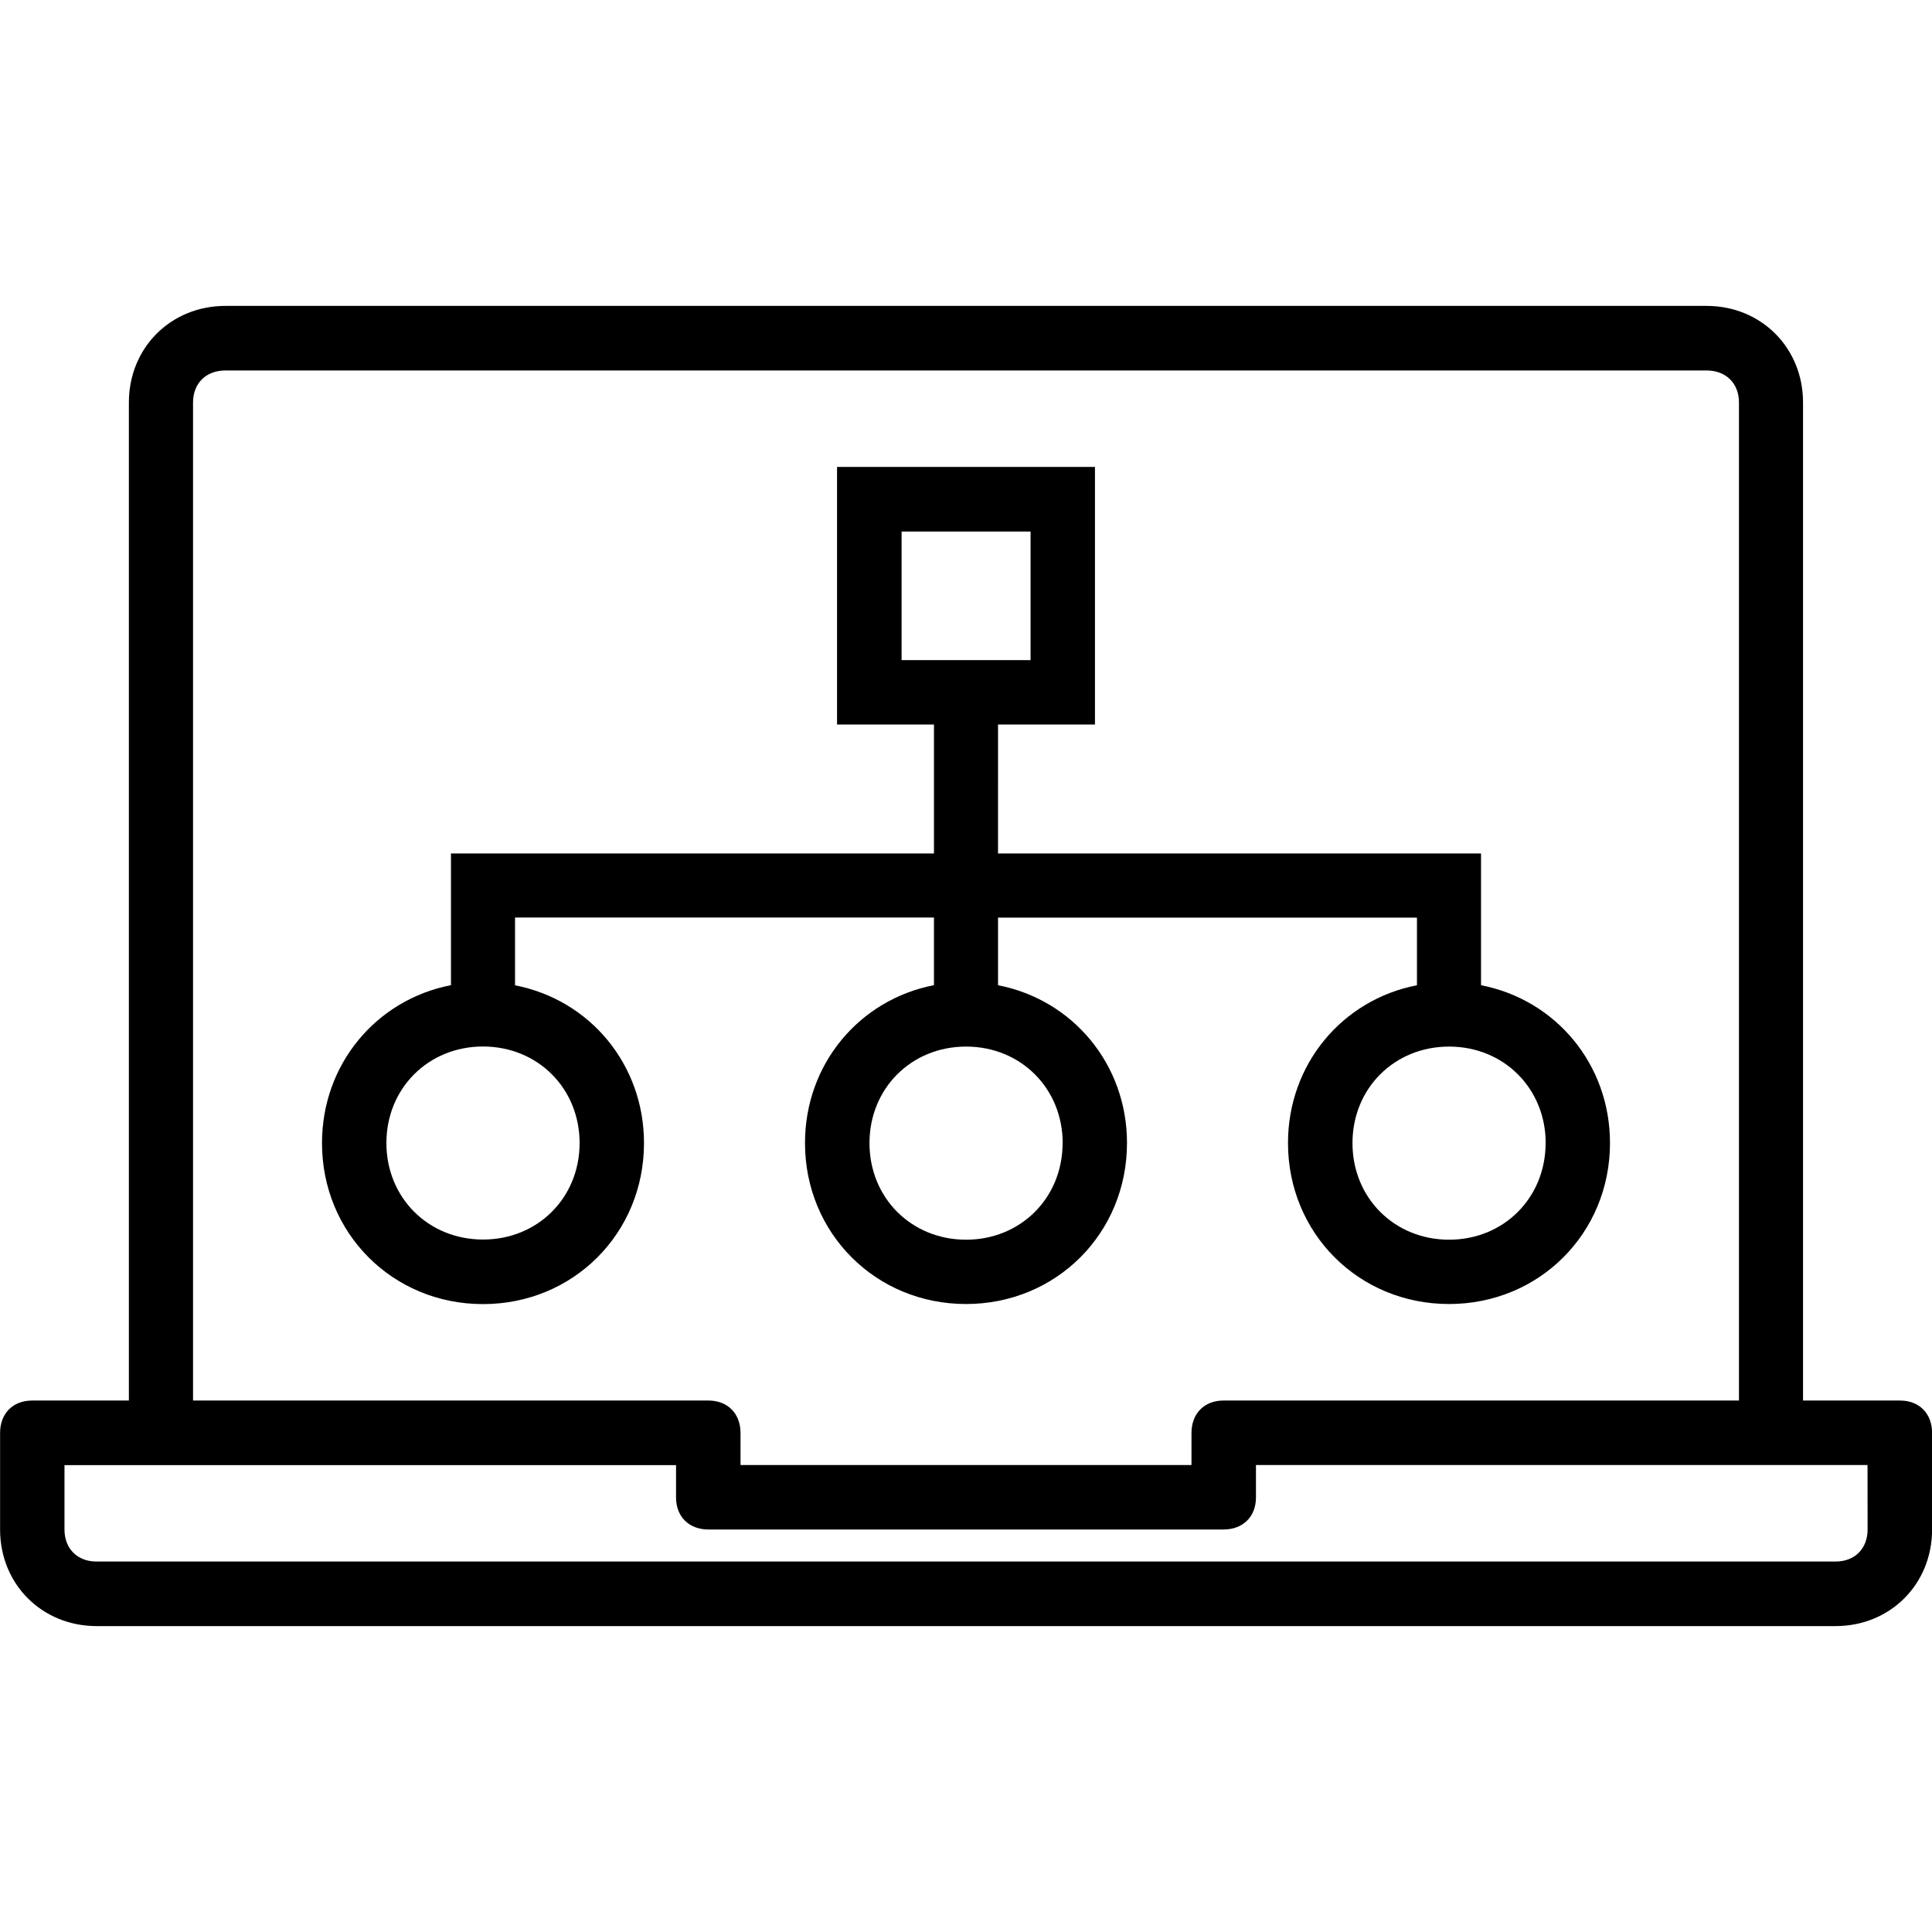 <svg xmlns="http://www.w3.org/2000/svg" width="32" height="32" viewBox="0 0 24 24">
    <path d="M6.398 12.238v-.84h5.204v.84c-.926.18-1.602.98-1.602 1.961 0 1.121.879 2 2 2s2-.879 2-2c0-.98-.676-1.781-1.602-1.96v-.84h5.204v.84c-.926.179-1.602.98-1.602 1.96 0 1.121.879 2 2 2s2-.879 2-2c0-.98-.676-1.781-1.602-1.96v-1.637h-6V9h1.204V5.8h-3.204V9h1.204v1.602h-6v1.636C4.676 12.418 4 13.218 4 14.2c0 1.121.879 2 2 2s2-.879 2-2c0-.98-.676-1.781-1.602-1.96zM13.2 14.2c0 .68-.52 1.2-1.199 1.2-.68 0-1.2-.52-1.2-1.2 0-.68.52-1.199 1.2-1.199.68 0 1.2.52 1.2 1.2zm6 0c0 .68-.52 1.2-1.199 1.2-.68 0-1.2-.52-1.2-1.2 0-.68.52-1.199 1.2-1.199.68 0 1.2.52 1.2 1.2zm-8-7.597h1.602v1.597h-1.602zM6 15.398c-.68 0-1.2-.52-1.2-1.199C4.8 13.52 5.32 13 6 13c.68 0 1.2.52 1.2 1.2 0 .679-.52 1.198-1.2 1.198zm0 0"/>
    <path d="M23.602 17.398h-1.204V5c0-.68-.52-1.2-1.199-1.2H2.801c-.68 0-1.2.52-1.2 1.2v12.398H.399c-.238 0-.398.16-.398.403V19c0 .68.52 1.2 1.2 1.2h21.6c.68 0 1.2-.52 1.2-1.2v-1.2c0-.241-.16-.402-.398-.402zM2.398 5c0-.238.16-.398.403-.398h18.398c.242 0 .403.16.403.398v12.398h-6.403c-.238 0-.398.16-.398.403v.398H9.199v-.398c0-.242-.16-.403-.398-.403H2.398zM23.2 19c0 .238-.16.398-.398.398H1.199c-.238 0-.398-.16-.398-.398v-.8h7.597v.402c0 .238.16.398.403.398h6.398c.242 0 .403-.16.403-.398v-.403h7.597zm0 0"/>
</svg>
